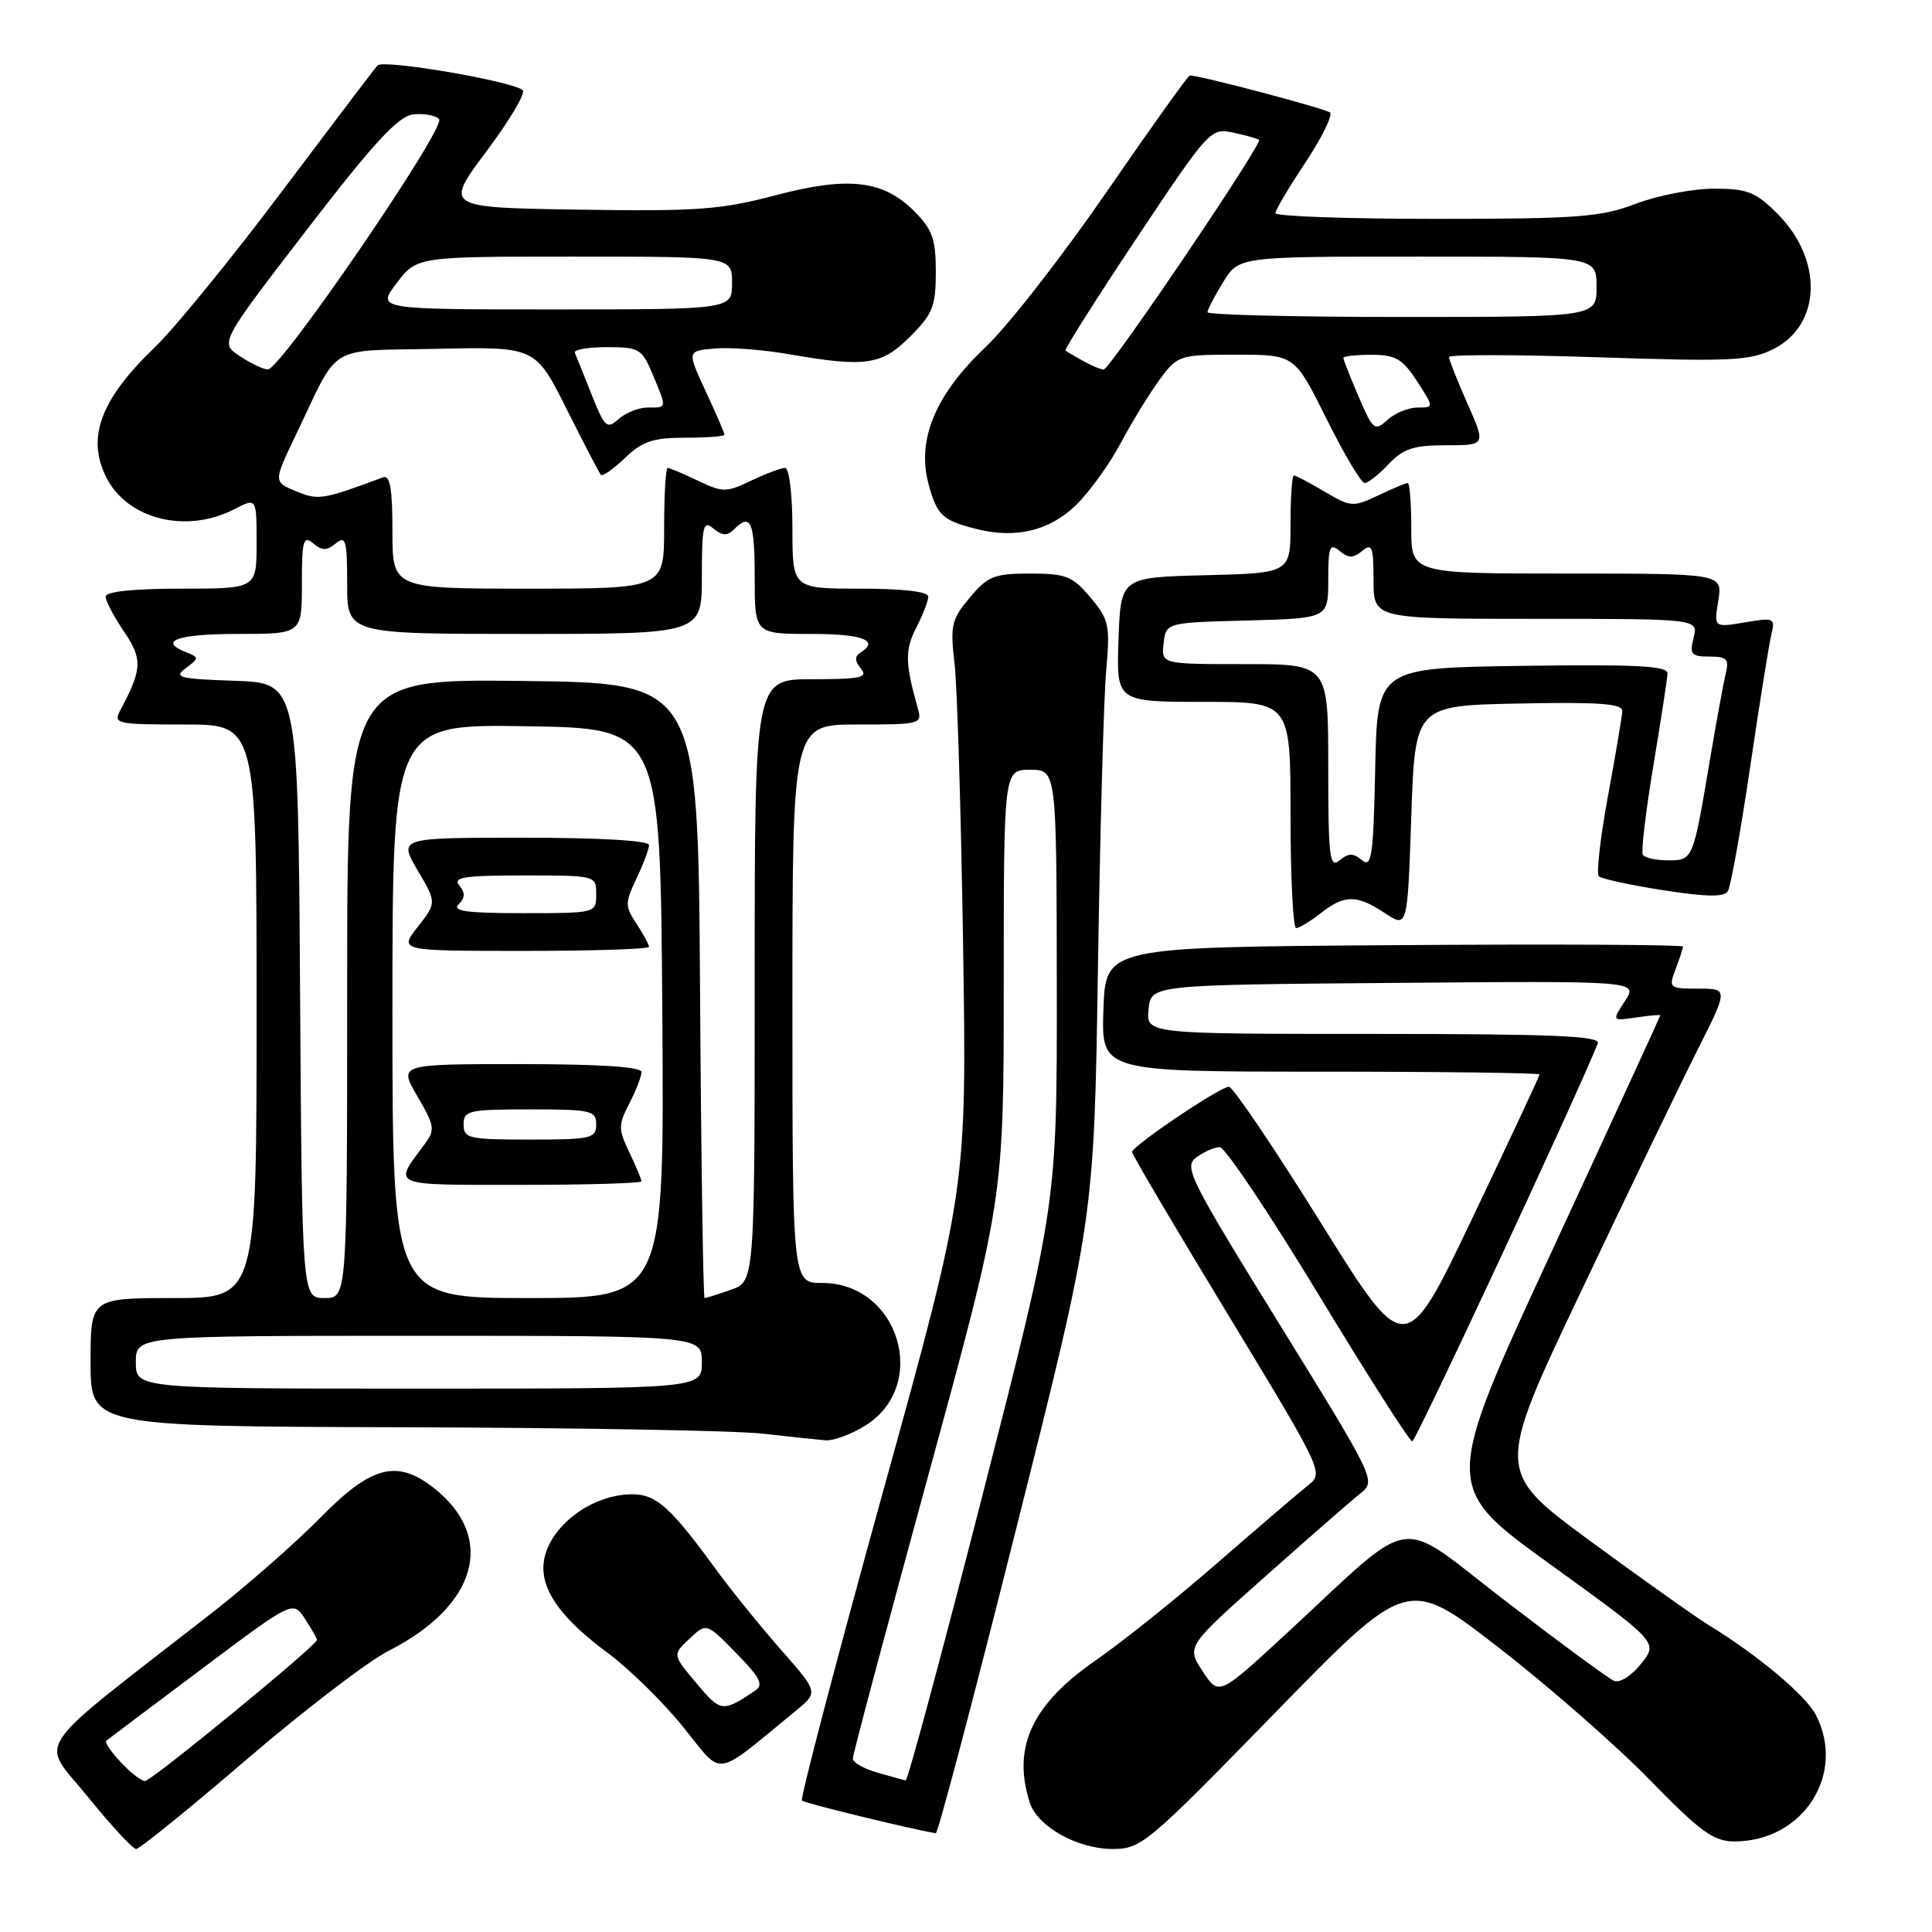 <?xml version="1.0" encoding="UTF-8" standalone="no"?>
<!DOCTYPE svg PUBLIC "-//W3C//DTD SVG 1.1//EN" "http://www.w3.org/Graphics/SVG/1.1/DTD/svg11.dtd" >
<svg xmlns="http://www.w3.org/2000/svg" xmlns:xlink="http://www.w3.org/1999/xlink" version="1.1" viewBox="0 0 256 256">
 <g >
 <path fill="currentColor"
d=" M 32.68 233.14 C 40.28 226.62 48.75 220.14 51.50 218.74 C 63.27 212.76 65.78 203.70 57.49 197.17 C 52.61 193.33 49.21 194.21 42.47 201.08 C 39.19 204.42 32.67 210.14 28.00 213.78 C 3.57 232.83 5.31 230.25 11.61 238.05 C 14.70 241.87 17.59 245.00 18.04 245.00 C 18.49 245.00 25.08 239.66 32.68 233.14 Z  M 168.93 226.98 C 186.50 208.96 186.50 208.96 198.50 218.25 C 205.10 223.36 214.11 231.24 218.53 235.77 C 225.35 242.76 227.05 244.00 229.83 244.00 C 238.94 244.00 244.68 235.03 240.59 227.20 C 239.23 224.61 232.87 219.28 226.45 215.36 C 224.77 214.34 217.72 209.33 210.78 204.24 C 198.17 194.97 198.17 194.97 209.44 171.24 C 215.64 158.18 222.58 143.79 224.87 139.25 C 229.02 131.00 229.02 131.00 225.04 131.00 C 221.17 131.00 221.08 130.92 222.02 128.43 C 222.56 127.02 223.00 125.67 223.00 125.42 C 223.00 125.18 205.79 125.09 184.75 125.24 C 146.50 125.50 146.50 125.50 146.21 133.75 C 145.92 142.00 145.92 142.00 174.96 142.00 C 190.93 142.00 204.00 142.17 204.00 142.37 C 204.00 142.57 200.00 151.13 195.11 161.38 C 186.22 180.02 186.22 180.02 175.01 162.01 C 168.84 152.10 163.36 144.00 162.84 144.00 C 161.66 144.00 150.00 151.86 150.00 152.65 C 150.00 152.97 155.72 162.67 162.72 174.20 C 175.38 195.08 175.42 195.17 173.31 196.83 C 172.14 197.75 166.76 202.36 161.34 207.07 C 155.93 211.78 148.65 217.61 145.17 220.02 C 136.74 225.85 134.11 231.52 136.44 238.82 C 137.46 242.03 142.73 244.99 147.43 245.00 C 151.22 245.00 152.03 244.31 168.93 226.98 Z  M 134.73 202.24 C 144.97 161.50 144.97 161.50 145.48 128.50 C 145.76 110.35 146.25 92.54 146.57 88.92 C 147.11 82.82 146.96 82.11 144.49 79.17 C 142.11 76.34 141.25 76.00 136.50 76.00 C 131.75 76.00 130.89 76.34 128.51 79.17 C 126.08 82.06 125.89 82.85 126.48 87.92 C 126.84 90.99 127.35 107.92 127.62 125.53 C 128.10 157.57 128.10 157.57 116.95 197.85 C 110.82 220.01 106.01 238.34 106.26 238.59 C 106.60 238.93 121.03 242.45 124.00 242.91 C 124.28 242.95 129.11 224.65 134.73 202.24 Z  M 105.47 226.67 C 108.44 224.23 108.44 224.23 103.47 218.59 C 100.74 215.48 96.79 210.60 94.71 207.74 C 88.85 199.71 86.94 198.00 83.78 198.00 C 77.94 198.00 72.00 202.92 72.00 207.76 C 72.00 211.15 74.70 214.71 80.51 219.01 C 83.33 221.09 87.84 225.51 90.52 228.83 C 95.95 235.53 94.37 235.76 105.47 226.67 Z  M 114.62 188.92 C 123.22 183.61 119.14 170.00 108.94 170.00 C 105.00 170.00 105.00 170.00 105.00 133.00 C 105.00 96.00 105.00 96.00 113.62 96.00 C 122.08 96.00 122.22 95.96 121.59 93.75 C 119.93 87.91 119.90 86.10 121.40 83.19 C 122.28 81.49 123.00 79.63 123.00 79.05 C 123.00 78.39 119.62 78.00 114.00 78.00 C 105.00 78.00 105.00 78.00 105.00 70.00 C 105.00 65.52 104.57 62.00 104.03 62.00 C 103.50 62.00 101.48 62.76 99.53 63.69 C 96.22 65.27 95.78 65.27 92.47 63.69 C 90.52 62.76 88.72 62.00 88.47 62.00 C 88.21 62.00 88.00 65.60 88.00 70.00 C 88.00 78.00 88.00 78.00 70.00 78.00 C 52.00 78.00 52.00 78.00 52.00 70.39 C 52.00 64.73 51.68 62.90 50.75 63.25 C 42.78 66.22 42.18 66.32 39.22 65.09 C 36.23 63.85 36.23 63.85 39.18 57.68 C 45.09 45.32 43.09 46.54 57.91 46.22 C 70.95 45.94 70.95 45.94 75.09 54.22 C 77.37 58.77 79.41 62.69 79.63 62.93 C 79.84 63.16 81.28 62.15 82.82 60.68 C 85.11 58.48 86.53 58.00 90.80 58.00 C 93.66 58.00 96.00 57.82 96.00 57.60 C 96.00 57.38 94.88 54.79 93.51 51.85 C 91.03 46.50 91.03 46.50 94.70 46.18 C 96.71 46.00 101.13 46.34 104.51 46.93 C 114.71 48.70 116.80 48.40 120.60 44.60 C 123.59 41.61 124.00 40.58 124.00 36.02 C 124.00 31.67 123.55 30.40 121.15 28.00 C 117.01 23.85 112.39 23.33 102.66 25.90 C 95.51 27.79 92.29 28.02 76.69 27.78 C 58.89 27.50 58.89 27.50 64.45 20.06 C 67.52 15.97 69.68 12.32 69.26 11.95 C 67.89 10.74 50.77 7.83 50.02 8.67 C 49.61 9.13 43.87 16.70 37.25 25.50 C 30.64 34.30 23.11 43.52 20.53 46.00 C 13.30 52.93 11.41 58.03 14.12 63.32 C 16.94 68.84 24.72 70.75 31.05 67.47 C 34.00 65.95 34.00 65.95 34.00 71.97 C 34.00 78.00 34.00 78.00 24.00 78.00 C 17.66 78.00 14.00 78.39 14.00 79.05 C 14.00 79.63 15.09 81.71 16.43 83.68 C 18.91 87.34 18.85 88.67 15.96 94.07 C 14.98 95.91 15.35 96.00 24.46 96.00 C 34.00 96.00 34.00 96.00 34.00 134.00 C 34.00 172.00 34.00 172.00 23.00 172.00 C 12.00 172.00 12.00 172.00 12.00 180.50 C 12.00 189.00 12.00 189.00 53.25 189.12 C 75.94 189.18 97.42 189.56 101.00 189.96 C 104.58 190.37 108.35 190.76 109.38 190.85 C 110.42 190.93 112.78 190.07 114.62 188.92 Z  M 175.00 121.00 C 178.16 118.53 179.76 118.52 183.50 120.99 C 186.50 122.97 186.50 122.97 187.00 108.24 C 187.50 93.50 187.50 93.50 201.25 93.22 C 211.91 93.01 214.99 93.23 214.96 94.22 C 214.93 94.92 214.08 100.00 213.06 105.50 C 212.05 111.00 211.50 115.78 211.86 116.12 C 212.21 116.45 216.05 117.28 220.38 117.96 C 226.13 118.85 228.45 118.89 228.95 118.08 C 229.33 117.47 230.65 110.12 231.89 101.74 C 233.12 93.36 234.39 85.44 234.70 84.14 C 235.25 81.87 235.11 81.81 231.19 82.47 C 227.10 83.16 227.10 83.16 227.68 79.58 C 228.26 76.00 228.26 76.00 207.63 76.00 C 187.00 76.00 187.00 76.00 187.00 70.00 C 187.00 66.70 186.79 64.00 186.53 64.00 C 186.28 64.00 184.51 64.74 182.61 65.65 C 179.31 67.22 179.00 67.20 175.52 65.15 C 173.52 63.97 171.69 63.00 171.44 63.00 C 171.20 63.00 171.00 65.91 171.00 69.47 C 171.00 75.93 171.00 75.93 159.75 76.22 C 148.50 76.50 148.50 76.50 148.21 84.75 C 147.92 93.00 147.92 93.00 159.46 93.00 C 171.00 93.00 171.00 93.00 171.00 108.00 C 171.00 116.25 171.34 122.99 171.75 122.98 C 172.16 122.97 173.62 122.08 175.00 121.00 Z  M 142.55 66.95 C 144.33 65.23 147.02 61.50 148.53 58.66 C 150.04 55.82 152.37 52.04 153.69 50.25 C 156.05 47.07 156.27 47.00 163.83 47.00 C 171.55 47.00 171.55 47.00 175.77 55.50 C 178.09 60.17 180.36 64.00 180.82 64.00 C 181.28 64.00 182.71 62.88 184.00 61.50 C 185.93 59.45 187.29 59.00 191.62 59.00 C 196.89 59.00 196.89 59.00 194.44 53.47 C 193.10 50.43 192.00 47.66 192.00 47.31 C 192.00 46.97 200.89 46.98 211.75 47.34 C 229.39 47.93 231.87 47.81 234.99 46.25 C 241.35 43.06 241.61 34.41 235.52 28.32 C 232.63 25.43 231.54 25.00 227.11 25.00 C 224.31 25.00 219.65 25.90 216.76 27.00 C 212.10 28.77 209.08 29.00 190.25 29.00 C 178.56 29.00 169.00 28.66 169.00 28.25 C 169.00 27.84 170.79 24.81 172.98 21.53 C 175.16 18.24 176.62 15.26 176.23 14.91 C 175.63 14.39 159.04 10.00 157.66 10.00 C 157.43 10.00 152.46 16.96 146.61 25.46 C 140.75 33.96 133.53 43.23 130.55 46.04 C 123.94 52.29 121.46 58.27 123.03 64.12 C 124.16 68.29 124.85 68.95 129.41 70.10 C 134.56 71.41 139.07 70.33 142.55 66.95 Z  M 16.00 233.50 C 14.71 232.13 13.85 230.85 14.08 230.66 C 14.31 230.47 19.97 226.21 26.66 221.20 C 38.82 212.07 38.82 212.07 40.41 214.50 C 41.28 215.84 42.00 217.10 42.00 217.30 C 42.00 218.01 20.07 236.00 19.21 236.00 C 18.73 236.00 17.29 234.88 16.00 233.50 Z  M 159.35 221.44 C 157.21 218.17 157.21 218.17 167.71 208.84 C 173.49 203.70 179.15 198.76 180.29 197.86 C 182.34 196.24 182.22 195.98 169.53 175.45 C 157.53 156.03 156.82 154.60 158.54 153.35 C 159.55 152.61 160.94 152.00 161.63 152.00 C 162.31 152.00 168.19 160.77 174.69 171.49 C 181.18 182.21 186.78 190.98 187.13 190.99 C 187.60 191.00 208.96 145.18 211.72 138.25 C 212.11 137.27 205.78 137.00 182.04 137.00 C 151.87 137.00 151.87 137.00 152.19 133.75 C 152.50 130.50 152.50 130.50 184.78 130.24 C 217.06 129.97 217.06 129.97 215.32 132.63 C 213.58 135.29 213.58 135.29 216.79 134.82 C 218.56 134.56 220.00 134.43 220.00 134.54 C 220.00 134.64 213.52 148.74 205.59 165.87 C 191.18 197.01 191.18 197.01 205.45 207.31 C 219.72 217.62 219.72 217.62 217.46 220.45 C 216.16 222.08 214.62 223.04 213.85 222.71 C 213.11 222.39 206.65 217.64 199.50 212.15 C 184.66 200.77 188.00 200.26 170.29 216.61 C 161.50 224.72 161.50 224.72 159.35 221.44 Z  M 116.25 234.88 C 114.46 234.37 113.00 233.53 113.00 233.02 C 113.00 232.51 117.50 215.63 123.00 195.50 C 133.00 158.90 133.00 158.90 133.00 130.45 C 133.00 102.00 133.00 102.00 136.50 102.00 C 140.00 102.00 140.00 102.00 140.03 130.75 C 140.06 159.50 140.06 159.50 130.28 197.75 C 124.90 218.78 120.28 235.96 120.00 235.91 C 119.72 235.86 118.04 235.40 116.25 234.88 Z  M 92.28 223.04 C 89.10 219.25 89.10 219.25 91.36 217.14 C 93.61 215.02 93.61 215.02 97.55 219.05 C 100.82 222.40 101.23 223.25 99.99 224.07 C 95.73 226.91 95.50 226.87 92.28 223.04 Z  M 18.00 180.50 C 18.00 177.00 18.00 177.00 55.50 177.00 C 93.00 177.00 93.00 177.00 93.00 180.50 C 93.00 184.00 93.00 184.00 55.50 184.00 C 18.00 184.00 18.00 184.00 18.00 180.50 Z  M 39.76 131.25 C 39.50 90.50 39.50 90.50 31.12 90.21 C 23.70 89.95 22.95 89.76 24.62 88.53 C 26.38 87.23 26.39 87.10 24.75 86.46 C 20.85 84.95 23.46 84.00 31.50 84.00 C 40.00 84.00 40.00 84.00 40.00 77.38 C 40.00 71.60 40.19 70.91 41.50 72.00 C 42.70 72.99 43.30 72.99 44.50 72.00 C 45.81 70.91 46.00 71.60 46.00 77.38 C 46.00 84.00 46.00 84.00 69.50 84.00 C 93.00 84.00 93.00 84.00 93.00 76.38 C 93.00 69.62 93.18 68.90 94.54 70.04 C 95.71 71.00 96.37 71.03 97.24 70.16 C 99.49 67.91 100.00 69.08 100.00 76.50 C 100.00 84.00 100.00 84.00 107.50 84.00 C 114.38 84.00 116.62 84.88 113.95 86.53 C 113.23 86.97 113.27 87.62 114.07 88.59 C 115.06 89.78 114.07 90.00 107.62 90.00 C 100.00 90.00 100.00 90.00 100.00 129.90 C 100.00 169.80 100.00 169.80 96.85 170.90 C 95.12 171.51 93.55 172.00 93.36 172.00 C 93.18 172.00 92.90 153.66 92.76 131.25 C 92.50 90.50 92.50 90.50 69.25 90.23 C 46.00 89.96 46.00 89.96 46.00 130.98 C 46.00 172.00 46.00 172.00 43.01 172.00 C 40.02 172.00 40.02 172.00 39.76 131.25 Z  M 52.00 133.98 C 52.00 95.95 52.00 95.95 69.75 96.23 C 87.50 96.50 87.50 96.50 87.76 134.25 C 88.02 172.00 88.02 172.00 70.01 172.00 C 52.00 172.00 52.00 172.00 52.00 133.98 Z  M 85.00 156.53 C 85.00 156.28 84.28 154.55 83.39 152.69 C 81.91 149.59 81.91 149.07 83.39 146.21 C 84.28 144.50 85.00 142.63 85.00 142.05 C 85.00 141.36 79.48 141.00 68.90 141.00 C 52.81 141.00 52.81 141.00 55.31 145.27 C 57.57 149.12 57.67 149.73 56.33 151.52 C 52.05 157.26 51.46 157.00 68.96 157.00 C 77.78 157.00 85.00 156.79 85.00 156.53 Z  M 86.00 125.46 C 86.00 125.17 85.25 123.79 84.34 122.40 C 82.80 120.05 82.80 119.64 84.34 116.40 C 85.25 114.49 86.00 112.50 86.00 111.97 C 86.00 111.38 79.41 111.00 69.40 111.00 C 52.81 111.00 52.81 111.00 55.33 115.31 C 57.86 119.61 57.86 119.61 55.36 122.81 C 52.86 126.00 52.86 126.00 69.43 126.00 C 78.54 126.00 86.00 125.76 86.00 125.46 Z  M 78.39 52.28 C 77.35 49.66 76.35 47.17 76.17 46.75 C 75.98 46.34 77.89 46.00 80.40 46.00 C 84.71 46.00 85.06 46.21 86.49 49.62 C 88.39 54.17 88.41 54.00 85.83 54.00 C 84.63 54.00 82.90 54.69 81.97 55.52 C 80.43 56.92 80.13 56.65 78.39 52.28 Z  M 31.81 47.21 C 29.11 45.44 29.11 45.44 40.63 30.47 C 49.43 19.03 52.75 15.42 54.69 15.17 C 56.10 14.99 57.67 15.27 58.18 15.78 C 59.20 16.80 37.25 48.90 35.50 48.95 C 34.95 48.97 33.29 48.19 31.81 47.21 Z  M 52.57 37.50 C 55.24 34.00 55.24 34.00 76.12 34.00 C 97.00 34.00 97.00 34.00 97.00 37.50 C 97.00 41.00 97.00 41.00 73.45 41.00 C 49.90 41.00 49.90 41.00 52.57 37.50 Z  M 176.00 101.62 C 176.00 88.00 176.00 88.00 164.93 88.00 C 153.87 88.00 153.87 88.00 154.18 85.25 C 154.50 82.50 154.50 82.50 165.25 82.22 C 176.00 81.93 176.00 81.93 176.00 76.84 C 176.00 72.43 176.20 71.92 177.50 73.00 C 178.70 73.99 179.30 73.99 180.50 73.00 C 181.80 71.92 182.00 72.44 182.00 76.88 C 182.00 82.00 182.00 82.00 203.52 82.00 C 225.04 82.00 225.04 82.00 224.41 84.50 C 223.86 86.71 224.10 87.00 226.50 87.00 C 228.81 87.00 229.14 87.33 228.67 89.25 C 228.37 90.49 227.40 95.78 226.52 101.00 C 224.32 114.03 224.33 114.00 220.99 114.00 C 219.41 114.00 217.92 113.66 217.68 113.25 C 217.44 112.84 218.07 107.55 219.07 101.50 C 220.08 95.45 220.93 89.93 220.95 89.23 C 220.99 88.23 216.82 88.02 201.75 88.23 C 182.50 88.50 182.50 88.50 182.22 101.85 C 181.98 113.46 181.75 115.04 180.47 113.98 C 179.31 113.01 178.68 113.02 177.50 114.00 C 176.18 115.10 176.00 113.62 176.00 101.62 Z  M 180.02 52.55 C 178.91 49.96 178.00 47.65 178.00 47.42 C 178.00 47.19 179.69 47.01 181.75 47.01 C 184.93 47.02 185.84 47.56 187.76 50.51 C 190.02 54.00 190.02 54.00 187.84 54.00 C 186.64 54.00 184.84 54.74 183.85 55.63 C 182.15 57.18 181.93 57.00 180.02 52.55 Z  M 143.50 47.82 C 142.40 47.21 141.36 46.59 141.18 46.45 C 141.01 46.31 145.25 39.61 150.61 31.56 C 160.22 17.14 160.41 16.93 163.43 17.58 C 165.12 17.94 166.65 18.37 166.83 18.53 C 167.35 18.99 147.05 49.00 146.23 48.97 C 145.83 48.95 144.60 48.44 143.50 47.82 Z  M 160.00 41.37 C 160.00 41.02 160.94 39.22 162.08 37.37 C 164.16 34.00 164.16 34.00 187.85 34.00 C 211.55 34.00 211.55 34.00 211.55 38.00 C 211.55 42.00 211.55 42.00 185.77 42.00 C 171.60 42.00 160.00 41.72 160.00 41.37 Z  M 61.43 149.00 C 61.43 147.15 62.10 147.00 70.21 147.00 C 78.33 147.00 79.00 147.15 79.00 149.00 C 79.00 150.85 78.33 151.00 70.21 151.00 C 62.10 151.00 61.43 150.85 61.43 149.00 Z  M 60.78 119.82 C 61.64 118.96 61.66 118.29 60.85 117.32 C 59.96 116.24 61.51 116.00 69.38 116.00 C 78.97 116.00 79.00 116.01 79.00 118.50 C 79.00 120.99 78.98 121.00 69.30 121.00 C 61.86 121.00 59.87 120.73 60.78 119.82 Z "/>
</g>
</svg>